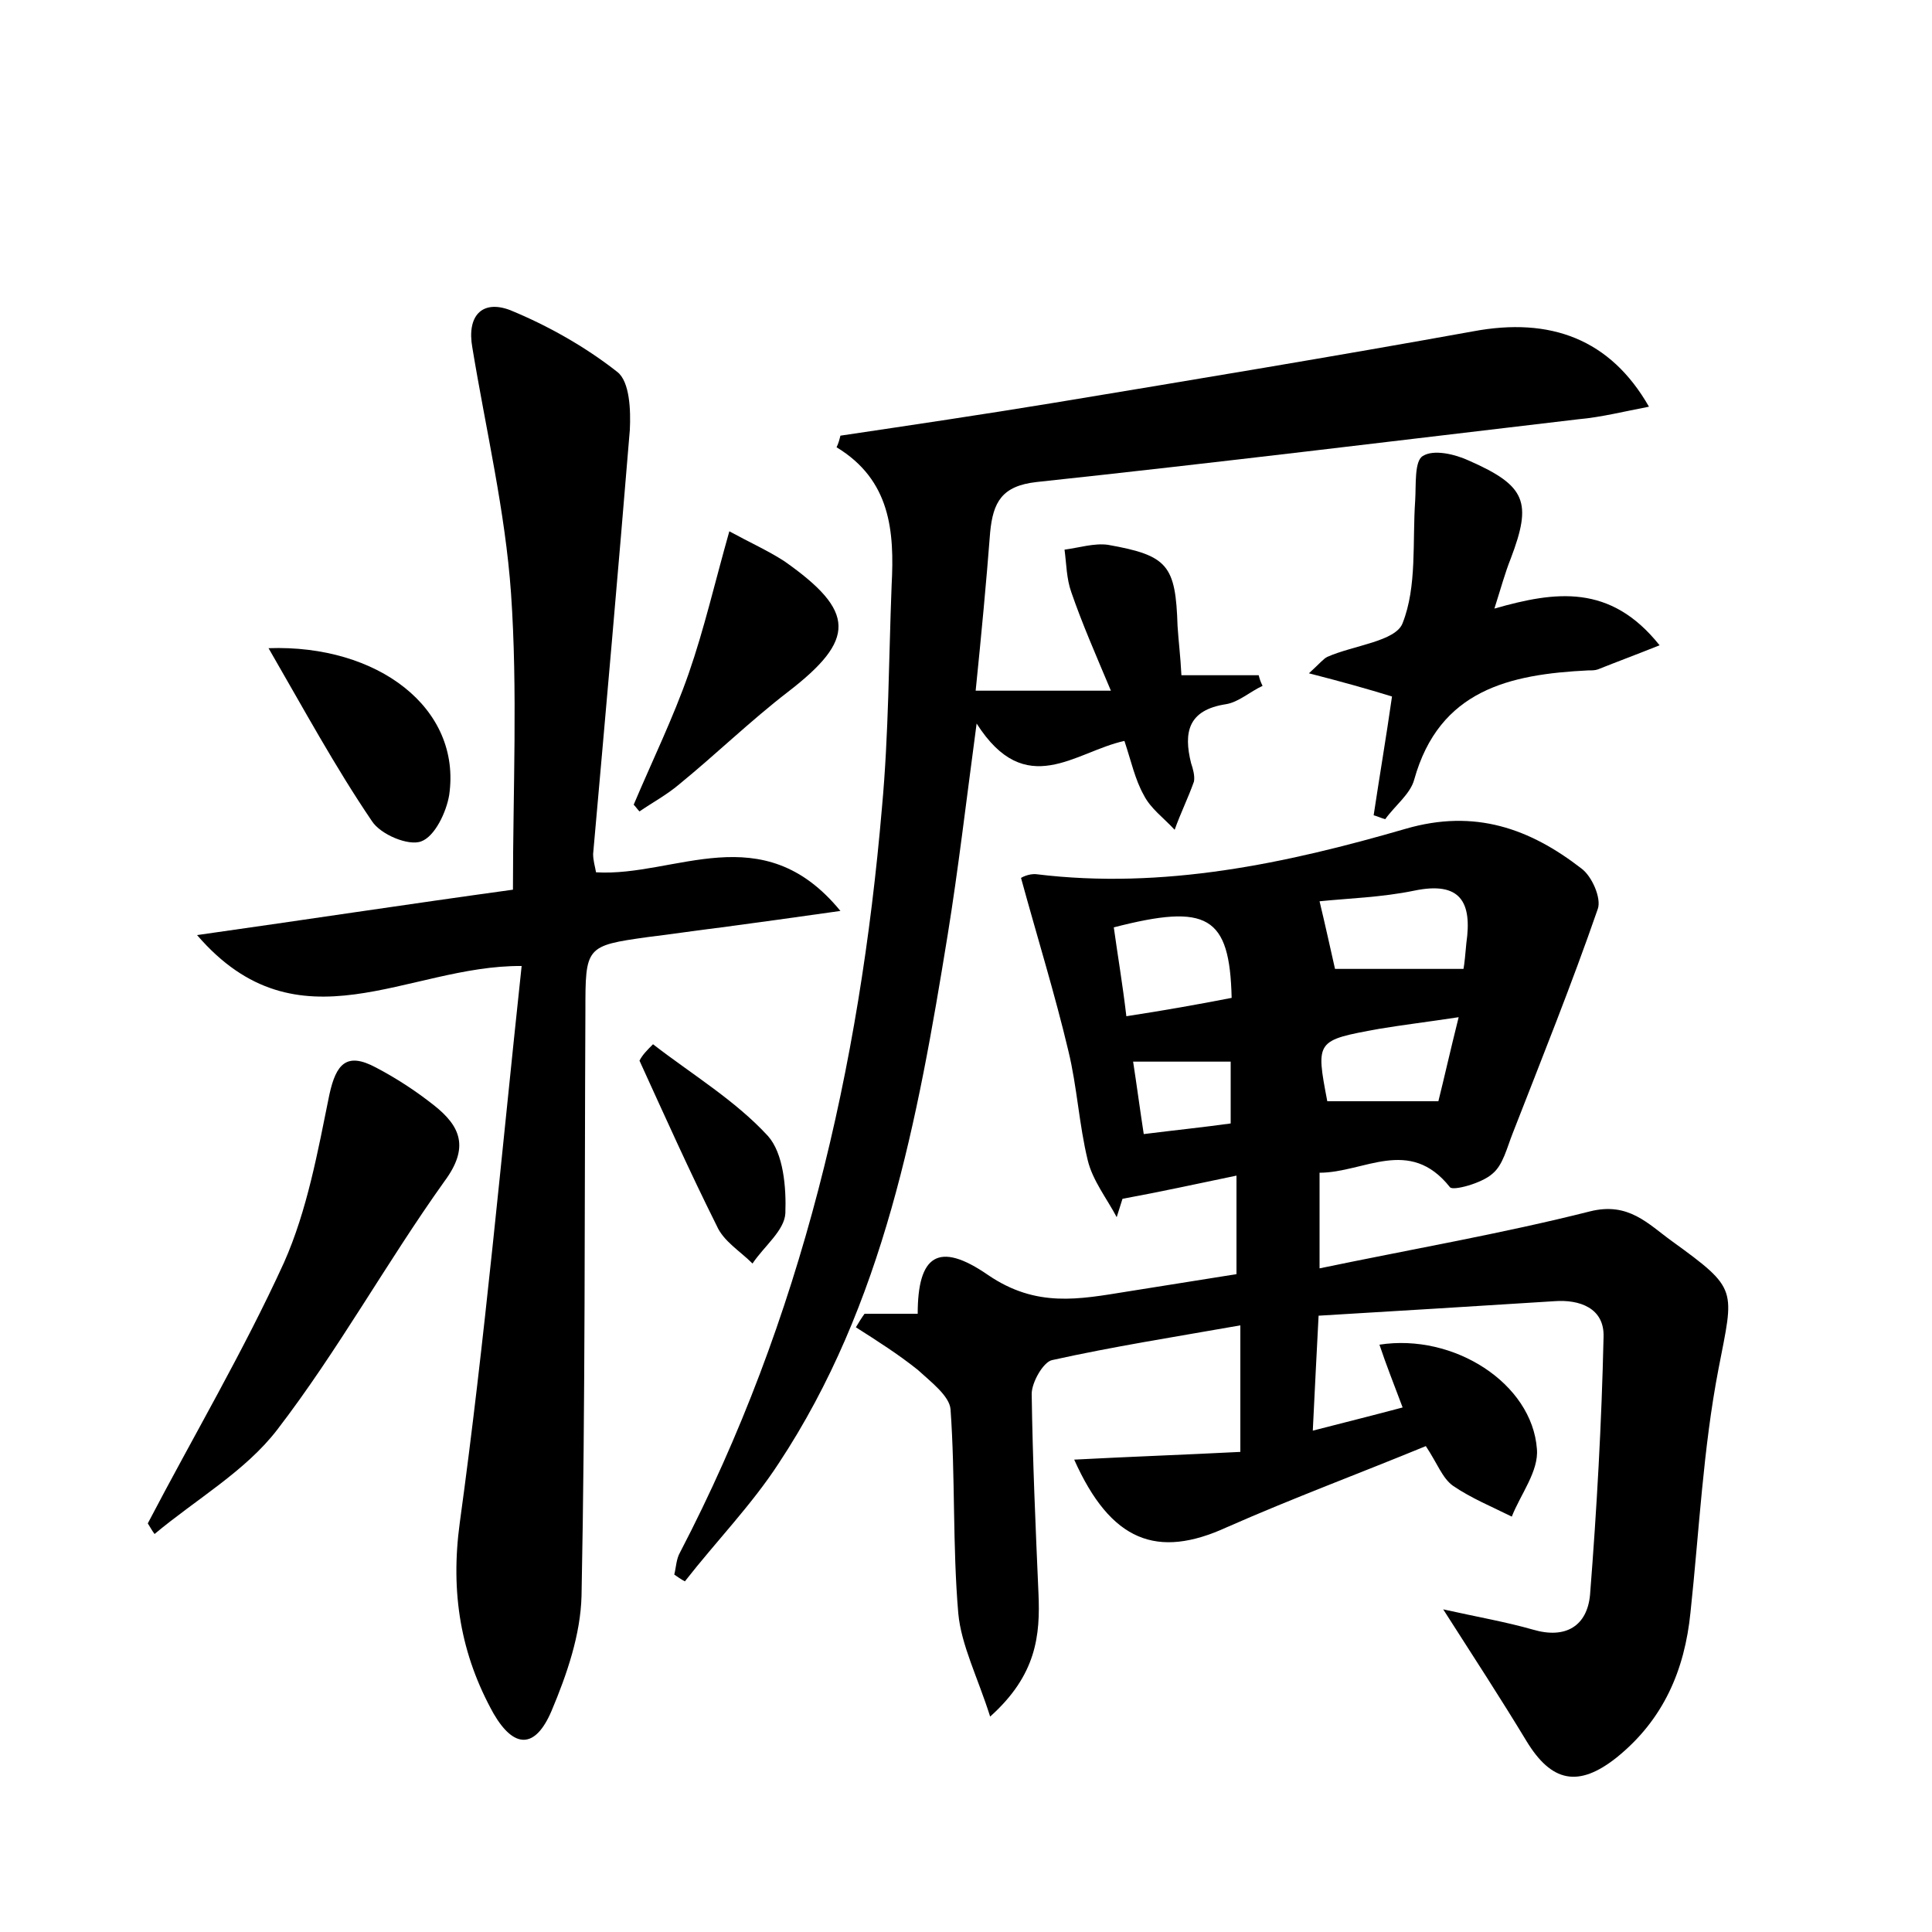 <?xml version="1.0" encoding="utf-8"?>
<!-- Generator: Adobe Illustrator 22.0.0, SVG Export Plug-In . SVG Version: 6.00 Build 0)  -->
<svg version="1.1" id="图层_1" xmlns="http://www.w3.org/2000/svg" xmlns:xlink="http://www.w3.org/1999/xlink" x="0px" y="0px"
	 viewBox="0 0 200 200" style="enable-background:new 0 0 200 200;" xml:space="preserve">
<style type="text/css">
	.st1{fill:#010000;}
	.st4{fill:#fbfafc;}
</style>
<g>
	
	<path d="M136.6,121.4c0,3.2,0,6.2,0,9.9c9.6-2,18.9-3.6,28-5.9c4-1,6,1.3,8.5,3.1c6.9,5,6.4,4.9,4.8,13.2c-1.6,8.3-2,16.8-2.9,25.2
		c-0.6,6-2.8,11.1-7.6,15c-4,3.2-6.8,2.6-9.4-1.7c-2.6-4.3-5.4-8.6-8.6-13.6c3.6,0.8,6.5,1.3,9.3,2.1c3.4,1,5.6-0.4,5.9-3.6
		c0.7-8.9,1.2-17.8,1.4-26.7c0.1-3-2.5-3.9-5.1-3.7c-8,0.5-15.9,1-24.4,1.5c-0.2,4-0.4,7.6-0.6,11.9c3.5-0.9,6.3-1.6,9.3-2.4
		c-0.9-2.4-1.7-4.4-2.4-6.5c7.7-1.2,15.8,4,16.3,10.8c0.2,2.3-1.7,4.7-2.6,7c-2-1-4.2-1.9-6.1-3.2c-1.1-0.8-1.6-2.3-2.8-4.1
		c-6.8,2.8-13.8,5.4-20.6,8.4c-7.2,3.3-12,1.5-15.8-7c5.7-0.3,11.3-0.5,17.2-0.8c0-4.5,0-8.4,0-13.1c-6.8,1.2-13.2,2.2-19.5,3.6
		c-0.9,0.2-2.1,2.3-2.1,3.5c0.1,6.9,0.4,13.7,0.7,20.6c0.2,4.4-0.2,8.5-5,12.8c-1.3-4.1-3-7.4-3.3-10.7c-0.6-7-0.3-14.1-0.8-21.1
		c-0.1-1.4-2.1-2.9-3.4-4.1c-2-1.6-4.2-3-6.4-4.4c0.3-0.5,0.6-1,0.9-1.4c1.8,0,3.7,0,5.5,0c0-6,2.1-7.6,7.3-4
		c5,3.4,9.4,2.5,14.4,1.7c3.8-0.6,7.5-1.2,11.3-1.8c0-3.4,0-6.4,0-10.2c-4.3,0.9-8,1.7-11.8,2.4c-0.2,0.6-0.4,1.3-0.6,1.9
		c-1-1.9-2.5-3.8-3-5.9c-0.9-3.7-1.1-7.6-2-11.3c-1.4-5.9-3.2-11.7-4.9-17.9c-0.1,0,0.8-0.5,1.6-0.4c13.1,1.6,25.8-1.1,38.2-4.7
		c7.2-2.1,12.9,0,18.2,4.1c1.1,0.8,2.1,3.1,1.7,4.2c-2.7,7.8-5.8,15.5-8.8,23.2c-0.6,1.5-1,3.3-2.1,4.2c-1.1,1-4.1,1.8-4.4,1.4
		C145.9,117.6,141.2,121.4,136.6,121.4z M151.5,100.3c0.1-0.5,0.2-1.6,0.3-2.7c0.6-4.2-0.6-6.4-5.4-5.4c-3.4,0.7-6.9,0.8-9.8,1.1
		c0.6,2.5,1.1,4.8,1.6,7C142.2,100.3,146.7,100.3,151.5,100.3z M127.5,103.3c-0.2-8.5-2.5-9.8-12.2-7.3c0.4,2.9,0.9,5.8,1.3,9.2
		C120.5,104.6,123.9,104,127.5,103.3z M151,105.3c-3.3,0.5-5.8,0.8-8.2,1.2c-6.6,1.2-6.6,1.2-5.4,7.5c3.8,0,7.5,0,11.5,0
		C149.5,111.6,150.1,108.9,151,105.3z M127.4,116.3c0-2.4,0-4.5,0-6.4c-3.5,0-6.7,0-10.1,0c0.4,2.6,0.7,4.9,1.1,7.5
		C121.6,117,124.5,116.7,127.4,116.3z"/>
	<path d="M87,45.1c7.4-1.1,14.8-2.2,22.1-3.4c14.5-2.4,29-4.8,43.4-7.4c8-1.5,14.2,0.8,18.2,7.8c-2.6,0.5-5,1.1-7.3,1.3
		c-18.7,2.2-37.4,4.5-56.1,6.5c-3.6,0.4-4.5,2.1-4.8,5.2c-0.4,5.2-0.9,10.5-1.5,16.4c4.5,0,8.7,0,14,0c-1.6-3.8-3-7-4.1-10.2
		c-0.5-1.4-0.5-2.9-0.7-4.4c1.5-0.2,3.1-0.7,4.5-0.5c6.2,1.1,7,2.1,7.2,8.4c0.1,1.6,0.3,3.1,0.4,5.1c2.8,0,5.4,0,8,0
		c0.1,0.4,0.2,0.7,0.4,1.1c-1.3,0.6-2.5,1.7-3.8,1.9c-3.9,0.6-4.4,2.9-3.6,6.1c0.2,0.6,0.4,1.3,0.3,1.9c-0.6,1.7-1.4,3.3-2,5
		c-1.1-1.2-2.5-2.2-3.2-3.6c-0.9-1.6-1.3-3.5-2-5.6c-5.1,1.1-10.2,6.2-15.3-1.8c-1.1,8.2-1.9,15.1-3,21.9
		c-3.1,19.1-6.6,38.2-17.5,54.7c-2.8,4.3-6.5,8.1-9.7,12.2c-0.4-0.2-0.8-0.5-1.1-0.7c0.2-0.8,0.2-1.6,0.6-2.3
		C83,136.5,89,110.5,91.3,83.6c0.7-7.6,0.7-15.3,1-23c0.3-5.6-0.1-10.9-5.7-14.3C86.8,45.9,86.9,45.5,87,45.1z"/>
	<path d="M61.7,90.3c8.2,0.5,17.2-5.9,25.3,4c-4.9,0.7-8.6,1.2-12.3,1.7c-2.5,0.3-5.1,0.7-7.6,1c-6.5,0.9-6.5,1-6.5,7.7
		c-0.1,20.2,0,40.3-0.4,60.5c-0.1,4-1.5,8.1-3.1,11.9c-1.7,4-3.9,3.9-6,0.3c-3.4-6.1-4.5-12.5-3.5-19.8c2.6-18.9,4.3-38,6.4-57.6
		c-11.8-0.1-23.1,9-33.6-3.2c11.3-1.6,21.8-3.2,32.7-4.7c0-10.3,0.5-20.6-0.2-30.7c-0.6-8.5-2.6-16.9-4-25.4c-0.6-3.3,1-5,3.9-3.9
		c3.9,1.6,7.8,3.8,11.1,6.4c1.3,1,1.4,4,1.3,6c-1.2,14.6-2.5,29.3-3.8,43.9C61.4,89.1,61.6,89.7,61.7,90.3z"/>
	<path d="M15.3,157.7c4.7-9,9.9-17.8,14.1-27c2.4-5.4,3.5-11.5,4.7-17.4c0.7-3.2,1.8-4.4,4.8-2.8c2.1,1.1,4.1,2.4,6,3.9
		c2.8,2.2,3.7,4.4,1.1,7.9c-6,8.4-11,17.5-17.3,25.7c-3.3,4.3-8.4,7.2-12.7,10.8C15.7,158.4,15.5,158,15.3,157.7z"/>
	<path d="M135.5,69.7c1.2-1.1,1.5-1.5,1.9-1.7c2.7-1.2,7.1-1.6,7.8-3.5c1.5-3.8,1-8.4,1.3-12.7c0.1-1.6-0.1-4.1,0.8-4.6
		c1.1-0.7,3.3-0.2,4.8,0.5c5.9,2.6,6.5,4.3,4.3,10.1c-0.6,1.5-1,3-1.7,5.2c6.3-1.8,12-2.6,17.1,3.8c-2.5,1-4.4,1.7-6.4,2.5
		c-0.3,0.1-0.6,0.1-1,0.1c-8.1,0.4-15.4,2-18,11.3c-0.4,1.5-2,2.7-3,4.1c-0.4-0.1-0.8-0.3-1.2-0.4c0.6-4,1.3-8.1,1.9-12.3
		C141.5,71.3,139,70.6,135.5,69.7z"/>
	<path d="M65.6,83.3c1.9-4.5,4.1-9,5.7-13.6c1.6-4.6,2.7-9.4,4.2-14.7c2.2,1.2,4,2,5.7,3.1c7.4,5.2,7.4,8.1,0.4,13.5
		c-3.9,3-7.5,6.5-11.3,9.6c-1.3,1.1-2.8,1.9-4.1,2.8C66,83.8,65.8,83.5,65.6,83.3z"/>
	<path d="M27.8,67.1c11.3-0.4,20,6.2,18.7,15.2c-0.3,1.8-1.5,4.3-2.9,4.8c-1.3,0.5-4.2-0.7-5.1-2.1C34.7,79.4,31.5,73.5,27.8,67.1z"
		/>
	<path d="M67.6,108.1c4,3.1,8.5,5.8,11.9,9.5c1.6,1.8,1.9,5.3,1.8,8c-0.1,1.8-2.2,3.4-3.4,5.2c-1.3-1.3-3-2.3-3.7-3.9
		c-2.8-5.6-5.4-11.4-8-17.1C66.5,109.2,67,108.7,67.6,108.1z"/>
	
	
	
	
</g>
</svg>
